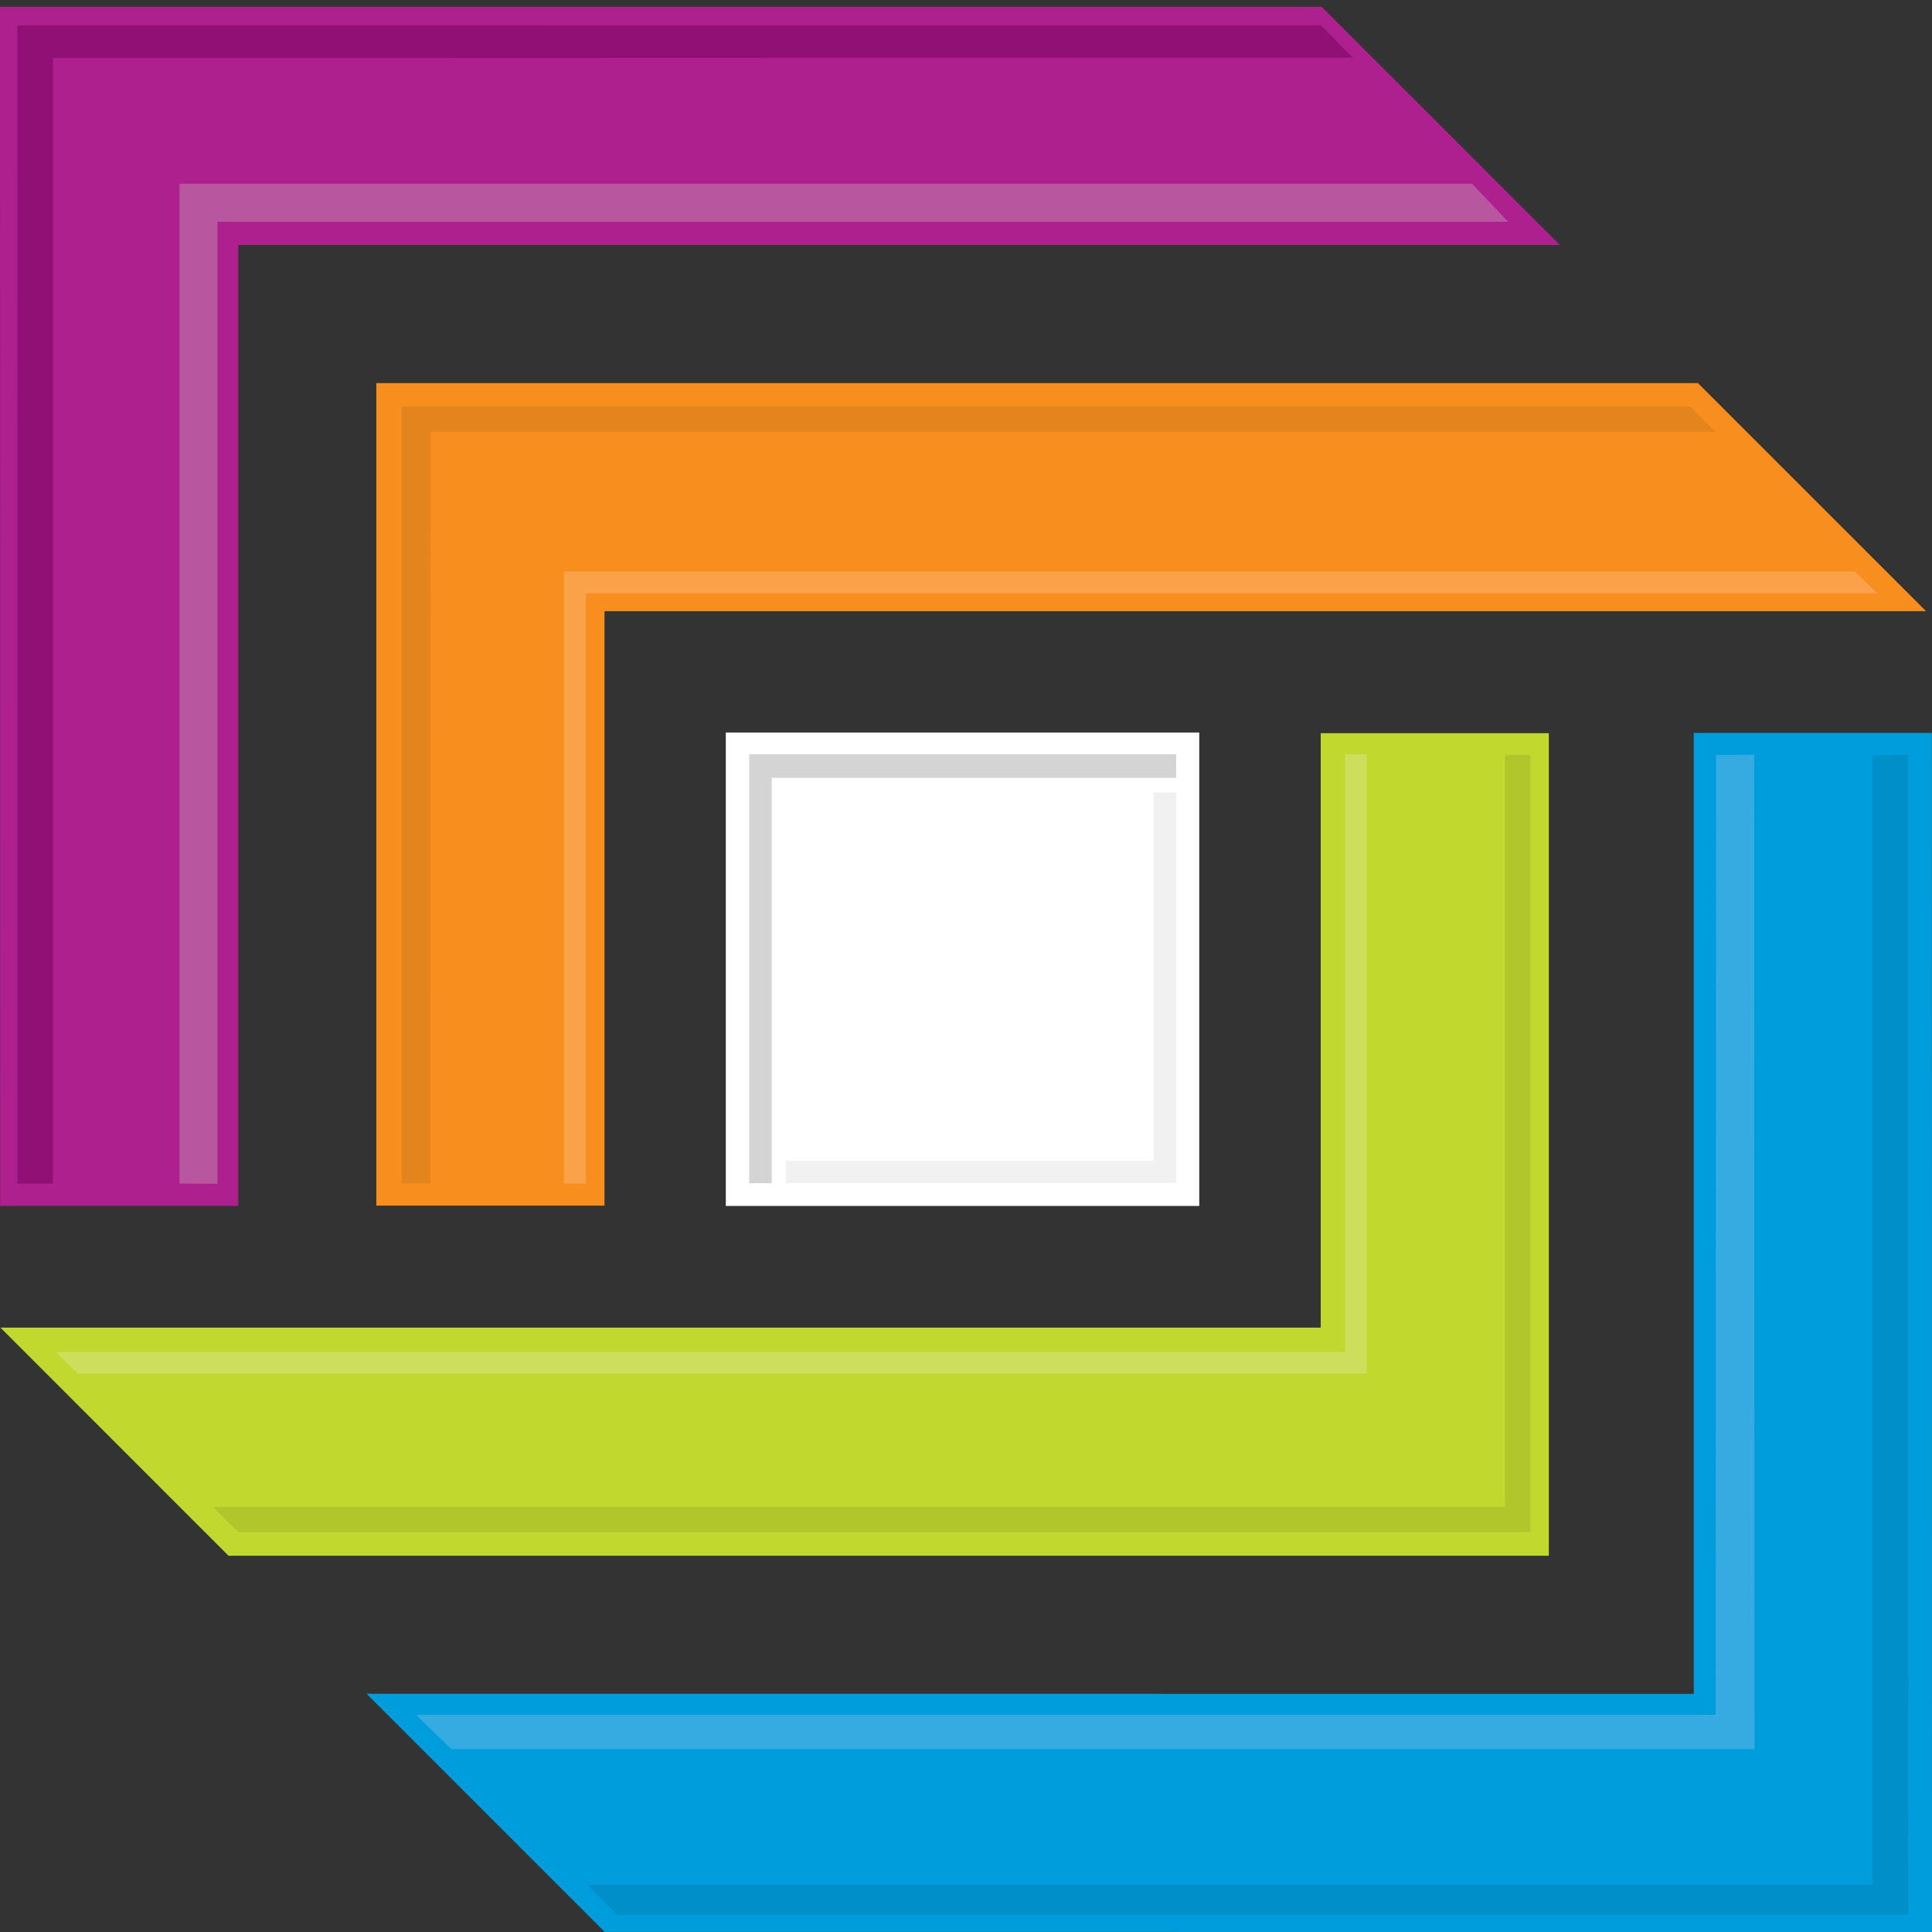 <?xml version="1.0" encoding="UTF-8" standalone="no"?>
<!-- Generator: Adobe Illustrator 15.1.0, SVG Export Plug-In . SVG Version: 6.00 Build 0)  -->

<svg
   xmlns:dc="http://purl.org/dc/elements/1.1/"
   xmlns:cc="http://creativecommons.org/ns#"
   xmlns:rdf="http://www.w3.org/1999/02/22-rdf-syntax-ns#"
   xmlns:svg="http://www.w3.org/2000/svg"
   xmlns="http://www.w3.org/2000/svg"
   xmlns:sodipodi="http://sodipodi.sourceforge.net/DTD/sodipodi-0.dtd"
   xmlns:inkscape="http://www.inkscape.org/namespaces/inkscape"
   version="1.1"
   id="Layer_1"
   x="0px"
   y="0px"
   width="522.094"
   height="522.094"
   viewBox="0 0 522.094 522.094"
   enable-background="new 0 0 595.238 595.238"
   xml:space="preserve"
   sodipodi:docname="jalview_test-release_logo.svg"
   inkscape:version="0.92.5 (2060ec1f9f, 2020-04-08)"
   inkscape:export-filename="/home/bsoares/Work/git/develop/jalview/utils/channels/tmp/jalview_test-release_logo-512.png"
   inkscape:export-xdpi="94.139999"
   inkscape:export-ydpi="94.139999"><rect x="0" y="0" width="522.094" height="522.094" fill="#333333" stroke="none"/><defs
   id="defs39" /><sodipodi:namedview
   pagecolor="#ffffff"
   bordercolor="#666666"
   borderopacity="1"
   objecttolerance="10"
   gridtolerance="10"
   guidetolerance="10"
   inkscape:pageopacity="0"
   inkscape:pageshadow="2"
   inkscape:window-width="2569"
   inkscape:window-height="1721"
   id="namedview37"
   showgrid="false"
   fit-margin-top="0"
   fit-margin-left="0"
   fit-margin-right="0"
   fit-margin-bottom="0"
   inkscape:zoom="0.56070751"
   inkscape:cx="258.83099"
   inkscape:cy="260.988"
   inkscape:window-x="0"
   inkscape:window-y="0"
   inkscape:window-maximized="0"
   inkscape:current-layer="Layer_1" />
<rect
   x="196.137"
   y="197.951"
   width="127.944"
   height="127.942"
   id="rect2"
   style="fill:#ffffff;fill-opacity:1" />
<polygon
   points="38.823,362.389 103.187,362.389 103.187,102.72 460.325,102.72 395.955,38.359 38.788,38.359 "
   id="polygon4"
   style="fill:#ad208e"
   transform="translate(-38.788,-36.513)" />
<polygon
   points="559.28,201.678 497.633,140.041 140.481,140.041 140.481,362.313 202.144,362.313 202.144,201.678 "
   id="polygon6"
   style="fill:#f78e1e"
   transform="translate(-38.788,-36.513)" />
<polygon
   points="560.848,234.574 496.501,234.574 496.501,494.26 137.861,494.236 202.225,558.595 560.882,558.607 "
   id="polygon8"
   style="fill:#009ddc"
   transform="translate(-38.788,-36.513)" />
<polygon
   points="38.904,395.282 100.535,456.929 457.329,456.929 457.329,234.646 395.688,234.646 395.688,395.282 "
   id="polygon10"
   style="fill:#c1d82f"
   transform="translate(-38.788,-36.513)" />
<polygon
   points="554.412,240.517 544.805,240.615 544.805,545.863 197.488,545.863 205.667,554.03 554.448,554.03 "
   id="polygon12"
   style="fill:#008fc9"
   transform="translate(-38.788,-36.513)" />
<polyline
   points="103.158,450.545 452.339,450.545 452.339,240.505 445.537,240.505 445.537,443.737 96.374,443.737   "
   id="polyline14"
   style="fill:#b0c62b"
   transform="translate(-38.788,-36.513)" />
<polygon
   points="241.236,356.261 247.337,356.261 247.337,246.708 356.649,246.708 356.649,240.339 241.236,240.339 "
   id="polygon16"
   style="fill:#d4d4d4;fill-opacity:1"
   transform="translate(-38.788,-36.513)" />
<polygon
   points="356.649,250.696 350.543,250.696 350.543,350.185 251.131,350.185 251.131,356.191 356.649,356.191 "
   id="polygon18"
   style="fill:#f1f1f1;fill-opacity:1"
   transform="translate(-38.788,-36.513)" />
<polygon
   points="446.327,96.444 436.58,86.163 87.278,86.163 87.278,356.347 97.55,356.417 97.55,96.444 "
   id="polygon20"
   style="fill:#b956a0"
   transform="translate(-38.788,-36.513)" />
<polygon
   points="151.207,499.929 160.779,509.2 512.916,509.2 512.823,240.485 502.531,240.517 502.414,499.929 "
   id="polygon22"
   style="fill:#35abe1"
   transform="translate(-38.788,-36.513)" />
<polygon
   points="53.901,401.857 59.797,407.742 408.142,407.742 408.142,240.345 402.263,240.345 402.263,401.857 "
   id="polygon24"
   style="fill:#cdde5c"
   transform="translate(-38.788,-36.513)" />
<polygon
   points="404.342,52.102 395.792,43.38 43.473,43.363 43.504,356.377 53.112,356.377 53.112,52.218 "
   id="polygon26"
   style="fill:#911076"
   transform="translate(-38.788,-36.513)" />
<polygon
   points="546.188,196.854 540.054,190.97 191.181,190.97 191.181,356.365 197.059,356.365 197.059,196.854 "
   id="polygon28"
   style="fill:#f9a24a"
   transform="translate(-38.788,-36.513)" />
<polygon
   points="502.403,153.2 495.595,146.38 147.283,146.38 147.283,356.365 155.107,356.365 155.2,153.2 "
   id="polygon30"
   style="fill:#e4841c"
   transform="translate(-38.788,-36.513)" />
<path
   d="M 2.663,355.168"
   id="path32"
   inkscape:connector-curvature="0"
   style="fill:none;stroke:#000000;stroke-width:0.1" />

</svg>